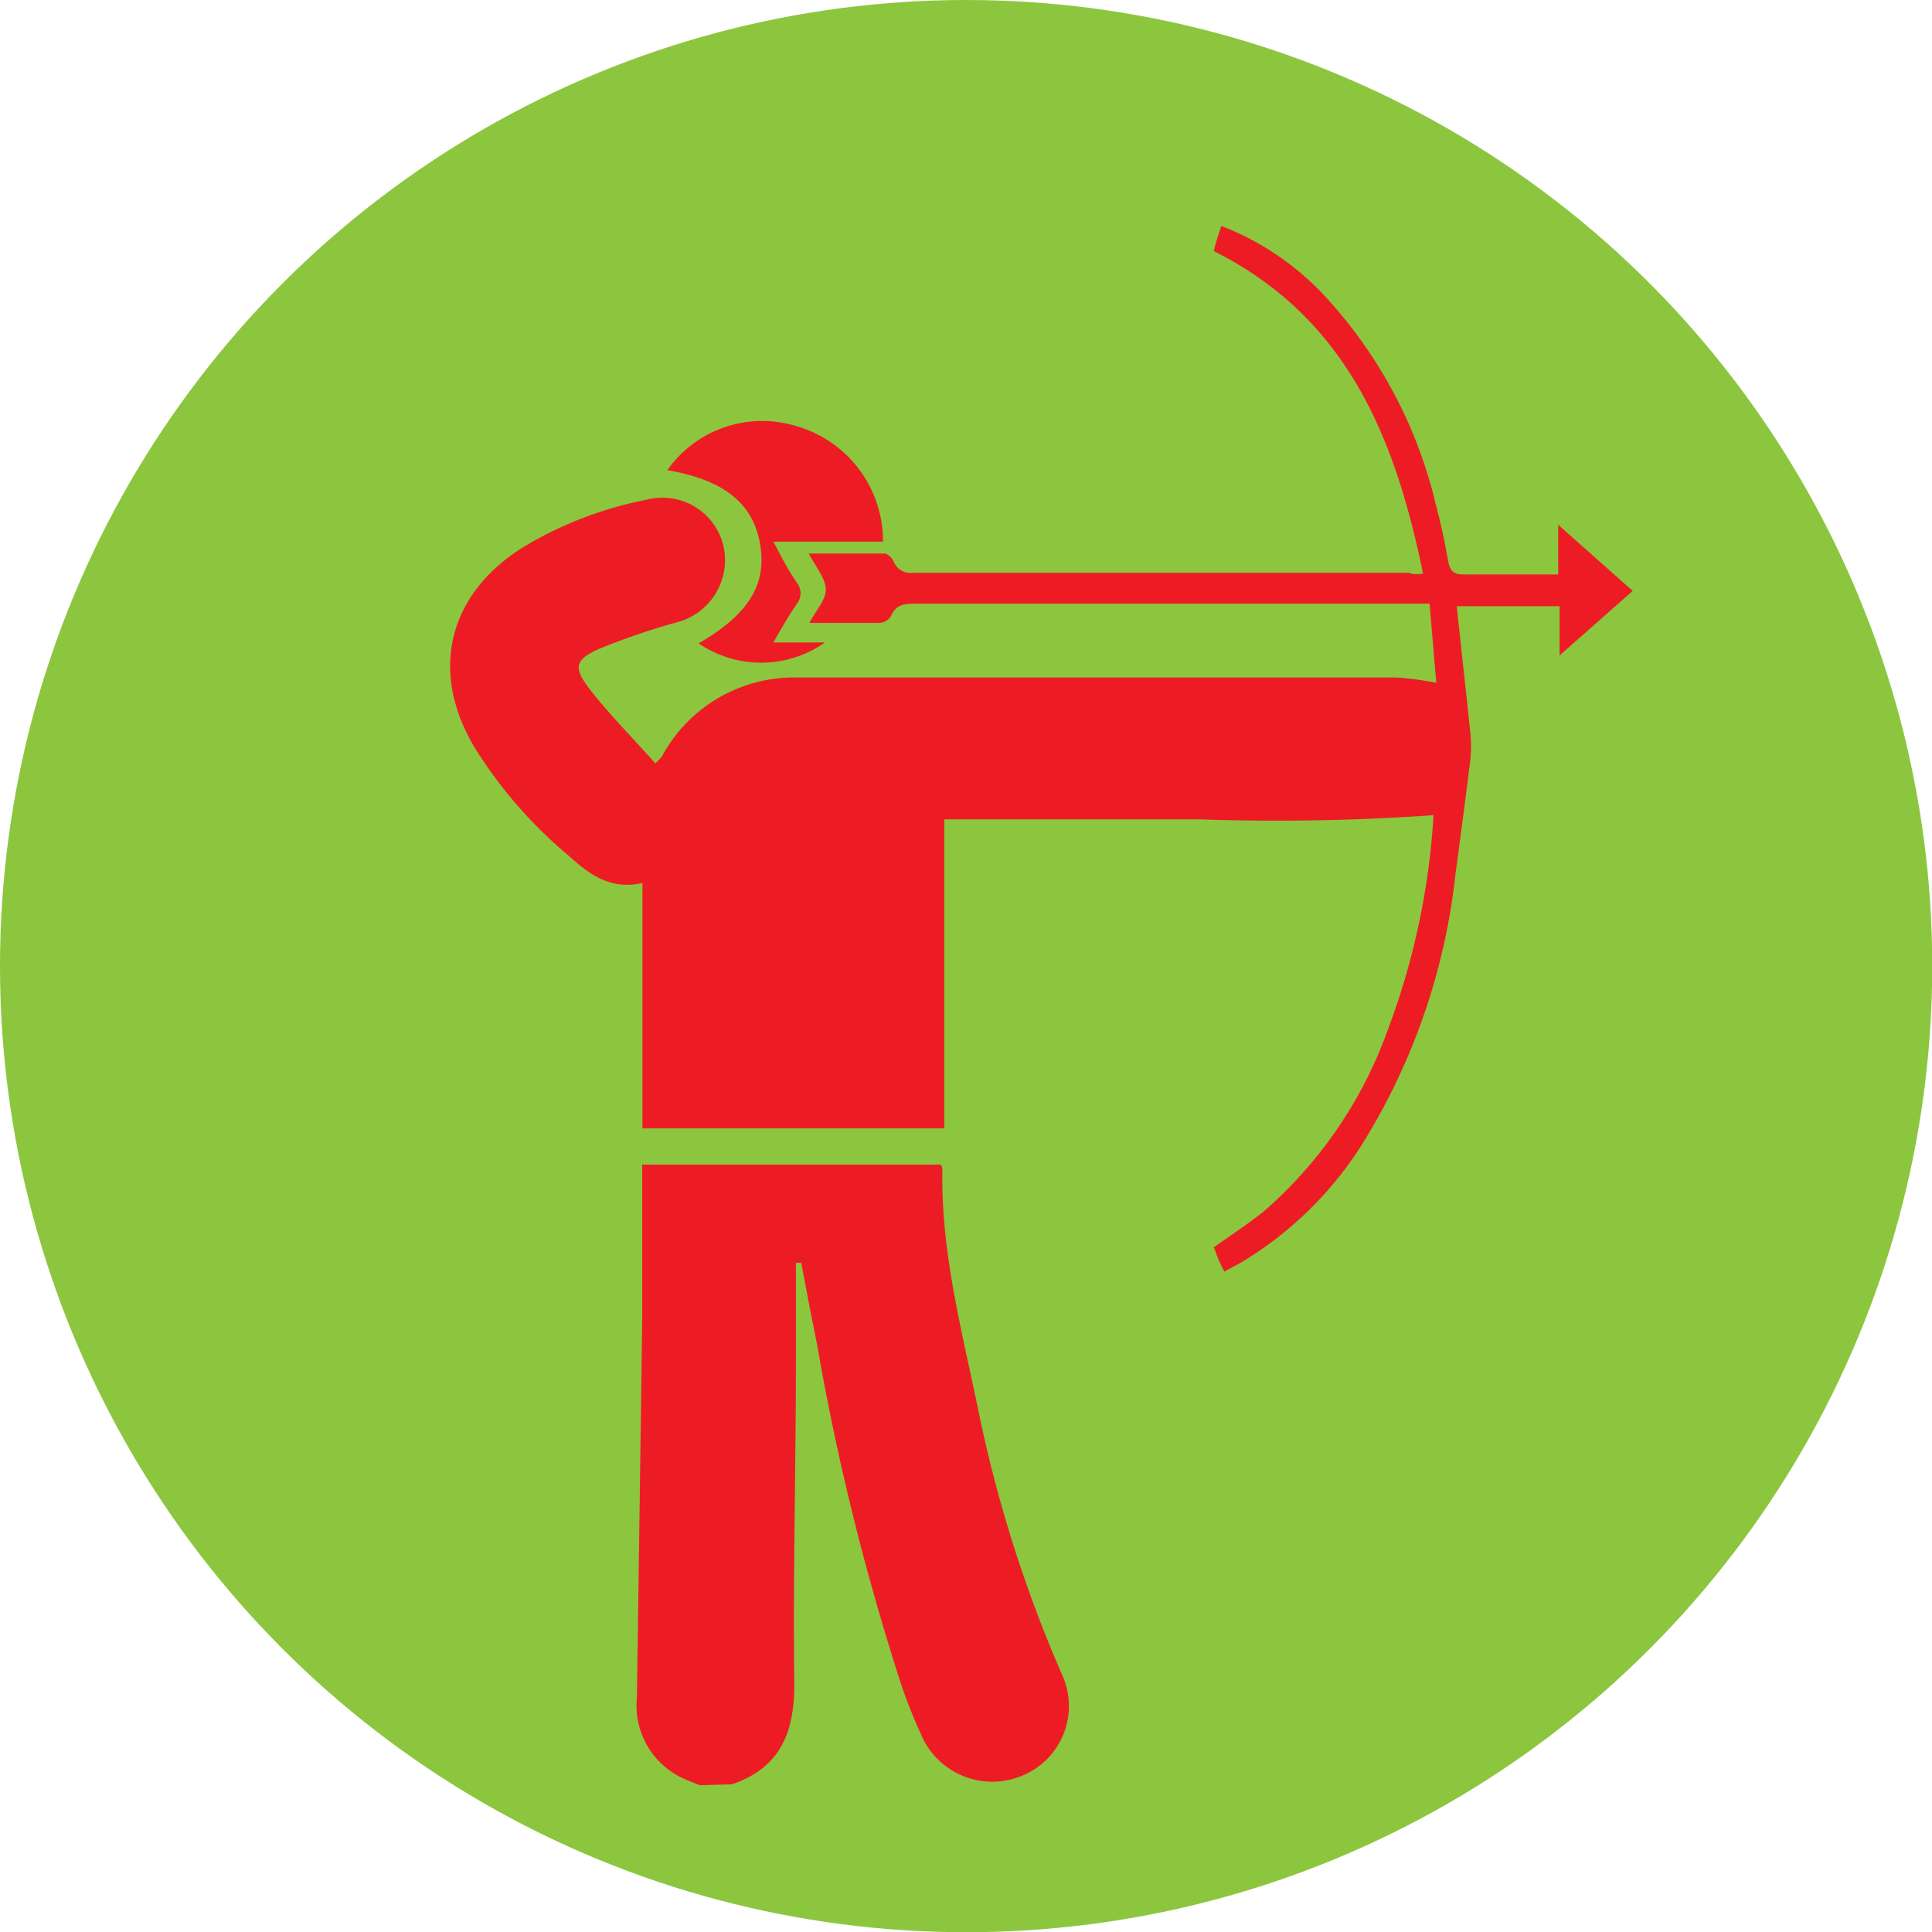 <svg id="Layer_1" data-name="Layer 1" xmlns="http://www.w3.org/2000/svg" viewBox="0 0 83.21 83.21">
  <defs>
    <style>
      .cls-1-boog {
        fill: #8cc63f;
      }

      .cls-2-boog {
        fill: #ed1c24;
      }
    </style>
  </defs>
  <circle class="cls-1-boog" cx="41.61" cy="41.61" r="41.61"/>
  <g>
    <path class="cls-2-boog" d="M80.4,134.44c-.26-.11-.52-.2-.77-.32a3.45,3.45,0,0,1-1.94-3.44q.12-8.19.23-16.39c0-1.94,0-3.89,0-5.83v-.75H90.78a.45.45,0,0,1,.07.18c-.08,3.58.85,7,1.56,10.47a57,57,0,0,0,3.65,11.45A3.24,3.24,0,0,1,94.35,134,3.33,3.33,0,0,1,90,132.41c-.38-.83-.73-1.68-1-2.54a106.48,106.48,0,0,1-3.55-14.42c-.24-1.17-.46-2.34-.68-3.51h-.23c0,1.39,0,2.77,0,4.15,0,4.68-.13,9.36-.07,14,0,2.1-.61,3.6-2.69,4.31Z" transform="translate(-50.26 -57.55)"/>
    <path class="cls-2-boog" d="M111.55,82.26c-1.19-5.81-3.25-11-9-13.89,0-.13.07-.32.12-.5s.12-.37.19-.59a12,12,0,0,1,4.44,3,20,20,0,0,1,4.8,9c.21.8.39,1.61.53,2.43.08.41.22.59.67.58,1.33,0,2.66,0,4.07,0V80.15L120.58,83l-3.15,2.78V83.66H113c.2,1.86.4,3.67.59,5.48a5.91,5.91,0,0,1,0,1.11c-.2,1.64-.42,3.28-.64,4.92a27.63,27.63,0,0,1-3.82,11.33,15.68,15.68,0,0,1-5.41,5.42l-.73.4c-.1-.21-.19-.38-.26-.55s-.12-.32-.19-.5c.72-.51,1.46-1,2.12-1.52a18.7,18.7,0,0,0,5.38-7.87A31.42,31.42,0,0,0,112,92.66a96.55,96.55,0,0,1-10.06.18c-3.37,0-6.73,0-10.1,0h-.91v13.31h-13V95.58c-1.41.32-2.32-.4-3.22-1.21a19.53,19.53,0,0,1-4-4.61c-2-3.33-1.12-6.69,2.16-8.69a16.37,16.37,0,0,1,5.25-2,2.7,2.7,0,0,1,3.3,2,2.77,2.77,0,0,1-2,3.28,30.67,30.67,0,0,0-3.27,1.11c-1.14.49-1.23.82-.47,1.8s1.84,2.09,2.81,3.17c.17-.19.26-.25.3-.34a6.46,6.46,0,0,1,5.85-3.36c8.6,0,17.19,0,25.78,0a12.71,12.71,0,0,1,1.7.23l-.29-3.41H89.62c-.47,0-.79.07-1,.56a.63.63,0,0,1-.5.27c-1,0-2,0-3,0,.27-.52.71-1,.71-1.44s-.44-1-.74-1.55c1.14,0,2.2,0,3.25,0,.15,0,.34.19.41.34a.77.77,0,0,0,.82.49h21.38C111.11,82.3,111.28,82.28,111.55,82.26Z" transform="translate(-50.26 -57.55)"/>
    <path class="cls-2-boog" d="M80.35,85.26C82.52,84,83.29,82.71,83,81s-1.48-2.77-4-3.2a5,5,0,0,1,5.48-1.92,5.15,5.15,0,0,1,3.81,5H83.57c.35.66.63,1.22,1,1.75a.74.74,0,0,1,0,.94c-.34.5-.63,1-1,1.65h2.22A4.77,4.77,0,0,1,80.35,85.26Z" transform="translate(-50.26 -57.55)"/>
  </g>
</svg>
